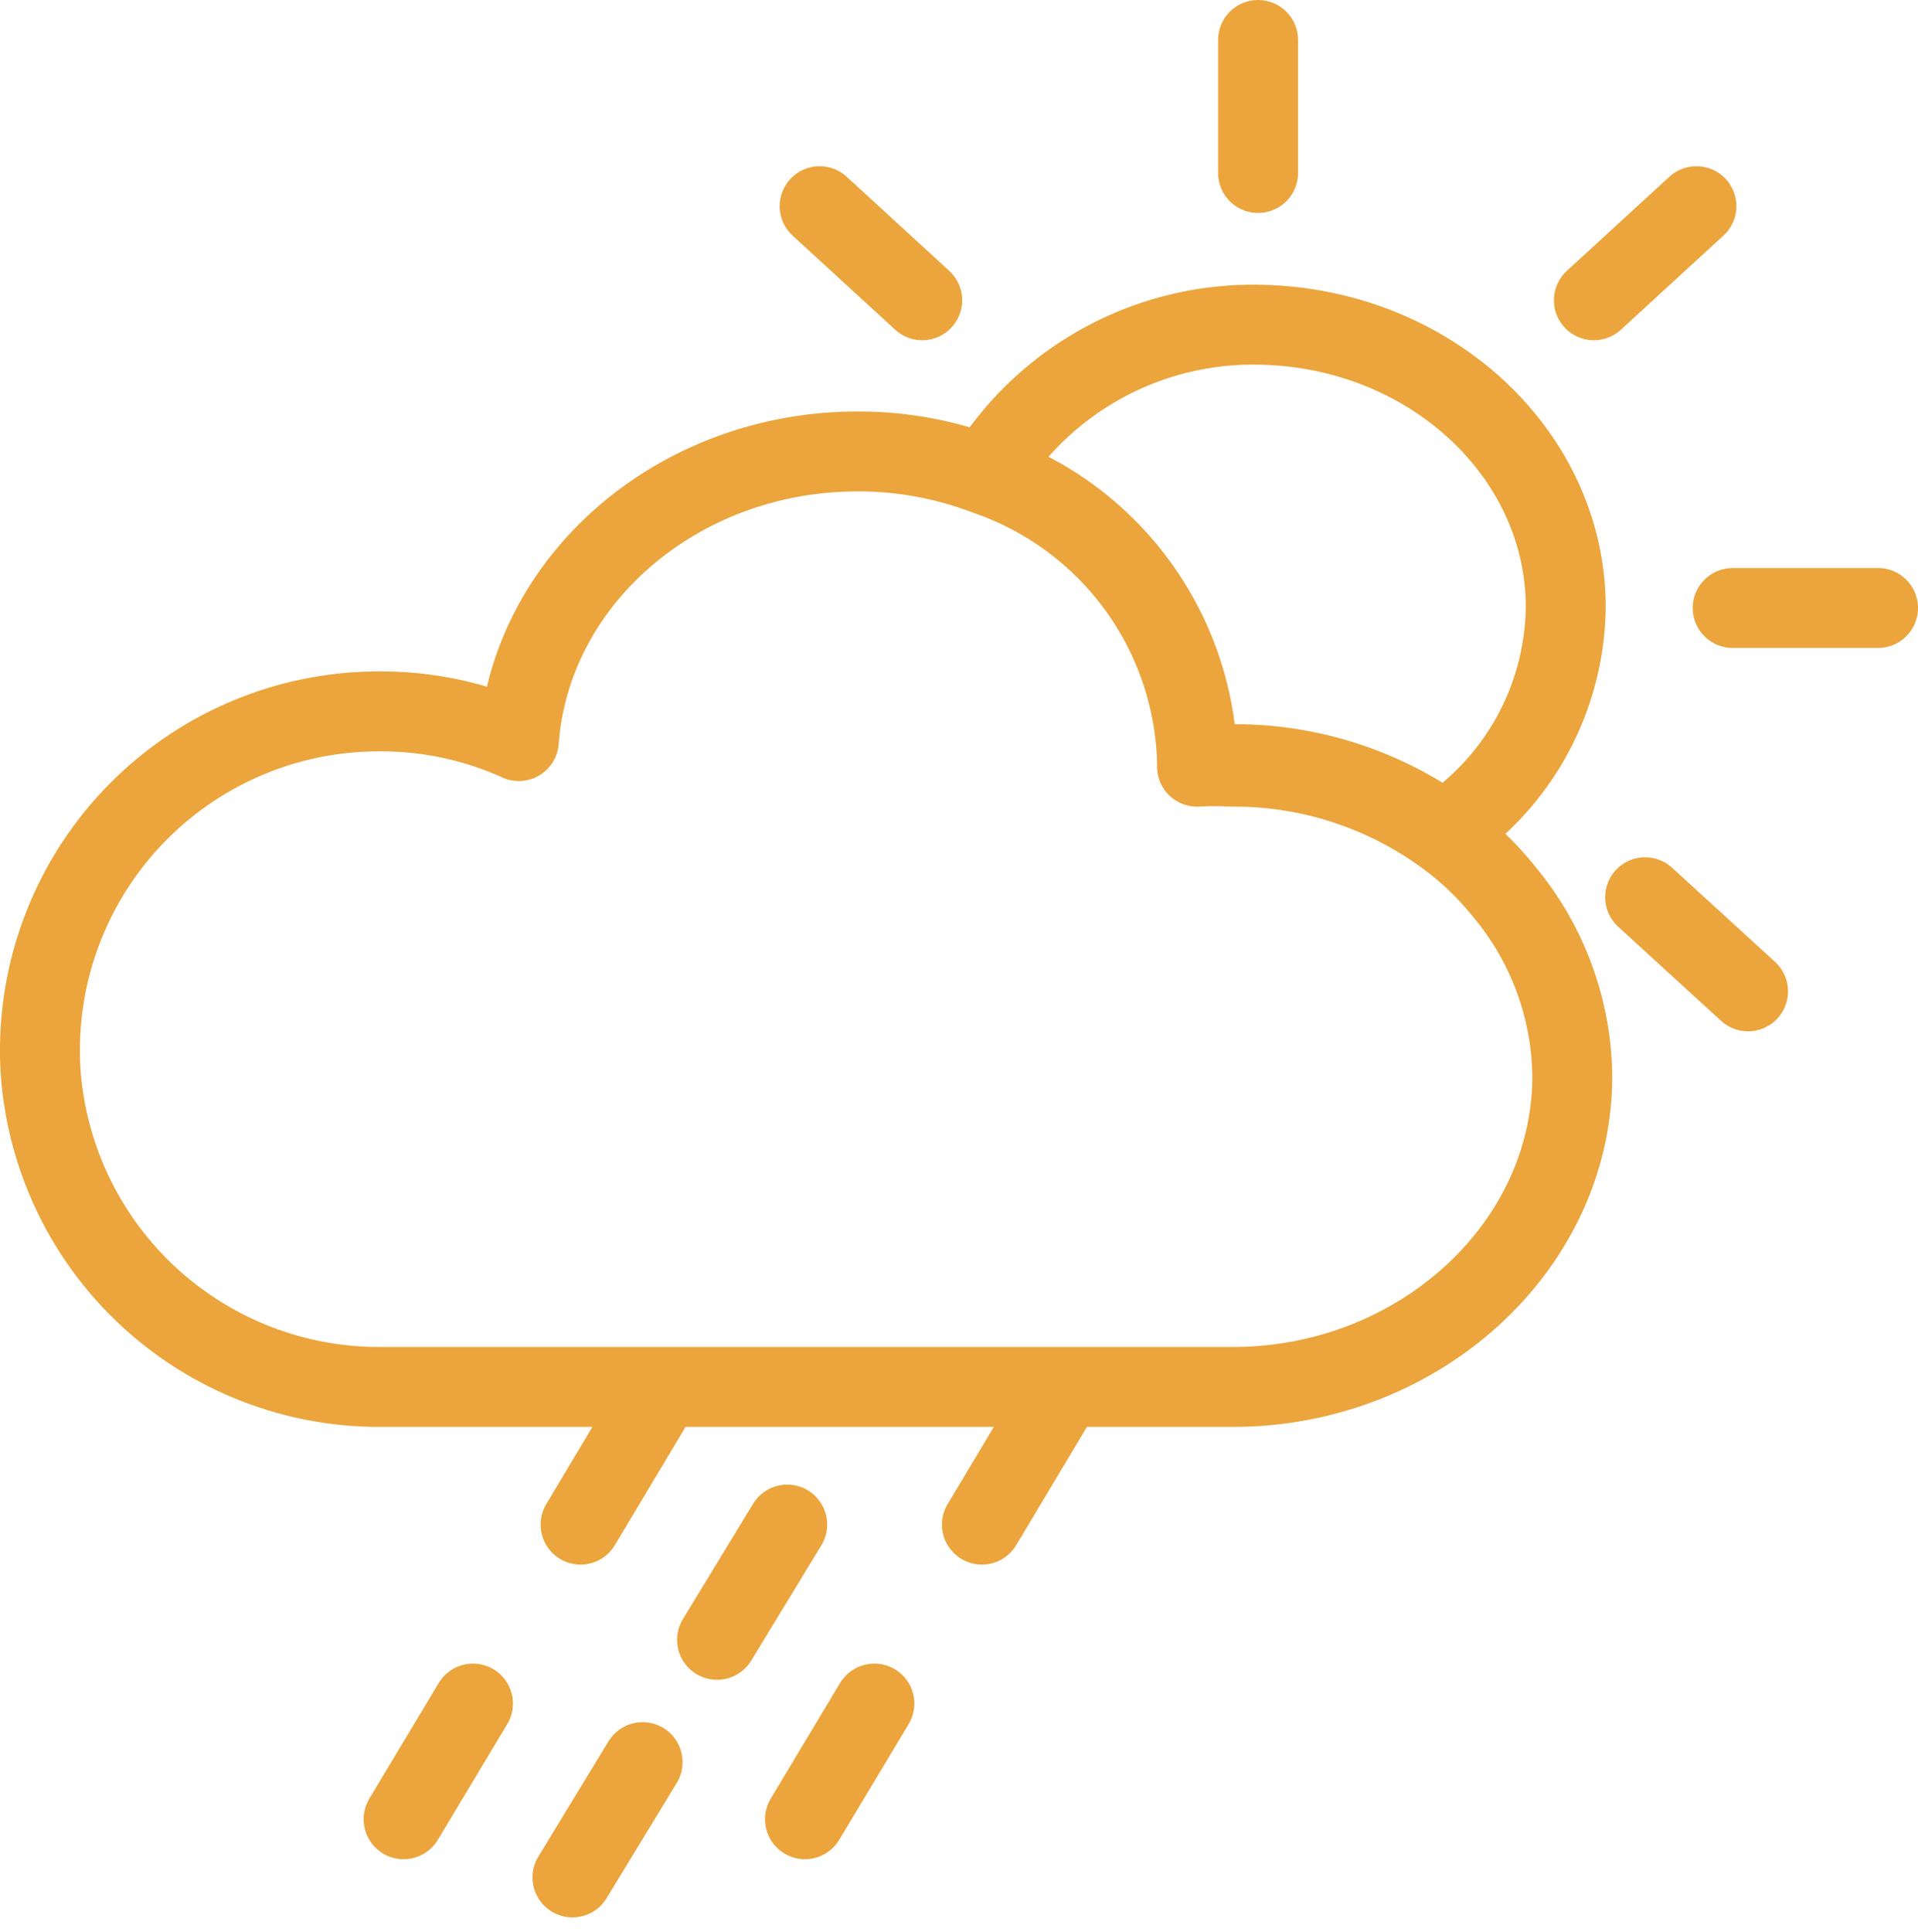 <svg xmlns="http://www.w3.org/2000/svg" width="48" height="48.355" viewBox="0 0 48 48.355">
  <g id="ic_weather_11" transform="translate(672 1077)">
    <rect id="Rectangle_7" data-name="Rectangle 7" width="48" height="48" transform="translate(-672 -1077)" fill="#ffd2d2" opacity="0"/>
    <g id="Group_30" data-name="Group 30" transform="translate(30.71 -5.29)">
      <path id="Path_25" data-name="Path 25" d="M189.538,477.583c0,4.294-3.86,7.787-8.492,7.787H159.691a8.49,8.49,0,0,1-8.424-7.314,7.587,7.587,0,0,1-.077-1.138,8.482,8.482,0,0,1,8.5-8.453,8.383,8.383,0,0,1,3.484.743c.3-4.053,3.995-7.247,8.482-7.247a8.966,8.966,0,0,1,3.214.588,7.807,7.807,0,0,1,5.278,7.2v.1a8.5,8.5,0,0,1,.878,0,8.949,8.949,0,0,1,5.288,1.689,7.712,7.712,0,0,1,1.534,1.457A7.334,7.334,0,0,1,189.538,477.583Z" transform="translate(-852.9 -1522.374)" fill="none" stroke="#EBA53C" stroke-linecap="round" stroke-linejoin="round" stroke-width="2"/>
      <path id="Path_26" data-name="Path 26" d="M190.234,465.744a6.841,6.841,0,0,1-3.049,5.616,8.959,8.959,0,0,0-5.288-1.688,8.78,8.78,0,0,0-.878,0V469.6a7.806,7.806,0,0,0-5.278-7.2,7.816,7.816,0,0,1,6.755-3.725C186.789,458.709,190.234,461.883,190.234,465.744Z" transform="translate(-853.76 -1522.26)" fill="none" stroke="#EBA53C" stroke-linecap="round" stroke-linejoin="round" stroke-width="2"/>
      <line id="Line_51" data-name="Line 51" y2="3.329" transform="translate(-671.226 -1070.71)" fill="none" stroke="#EBA53C" stroke-linecap="round" stroke-linejoin="round" stroke-width="2"/>
      <line id="Line_52" data-name="Line 52" x2="2.567" y2="2.355" transform="translate(-682.198 -1066.551)" fill="none" stroke="#EBA53C" stroke-linecap="round" stroke-linejoin="round" stroke-width="2"/>
      <line id="Line_53" data-name="Line 53" x2="2.576" y2="2.355" transform="translate(-661.539 -1049.258)" fill="none" stroke="#EBA53C" stroke-linecap="round" stroke-linejoin="round" stroke-width="2"/>
      <line id="Line_54" data-name="Line 54" x2="3.638" transform="translate(-659.348 -1056.496)" fill="none" stroke="#EBA53C" stroke-linecap="round" stroke-linejoin="round" stroke-width="2"/>
      <line id="Line_55" data-name="Line 55" y1="2.355" x2="2.567" transform="translate(-662.822 -1066.551)" fill="none" stroke="#EBA53C" stroke-linecap="round" stroke-linejoin="round" stroke-width="2"/>
      <line id="Line_56" data-name="Line 56" x1="1.737" y2="2.905" transform="translate(-688.181 -1036.463)" fill="none" stroke="#EBA53C" stroke-linecap="round" stroke-linejoin="round" stroke-width="2"/>
      <line id="Line_57" data-name="Line 57" x1="1.737" y2="2.895" transform="translate(-692.61 -1029.081)" fill="none" stroke="#EBA53C" stroke-linecap="round" stroke-linejoin="round" stroke-width="2"/>
      <line id="Line_58" data-name="Line 58" x1="1.756" y2="2.885" transform="translate(-684.765 -1033.56)" fill="none" stroke="#EBA53C" stroke-linecap="round" stroke-linejoin="round" stroke-width="2"/>
      <line id="Line_59" data-name="Line 59" x1="1.756" y2="2.885" transform="translate(-688.384 -1027.615)" fill="none" stroke="#EBA53C" stroke-linecap="round" stroke-linejoin="round" stroke-width="2"/>
      <line id="Line_60" data-name="Line 60" x1="1.737" y2="2.905" transform="translate(-678.136 -1036.463)" fill="none" stroke="#EBA53C" stroke-linecap="round" stroke-linejoin="round" stroke-width="2"/>
      <line id="Line_61" data-name="Line 61" x1="1.737" y2="2.895" transform="translate(-682.565 -1029.081)" fill="none" stroke="#EBA53C" stroke-linecap="round" stroke-linejoin="round" stroke-width="2"/>
    </g>
  </g>
</svg>
